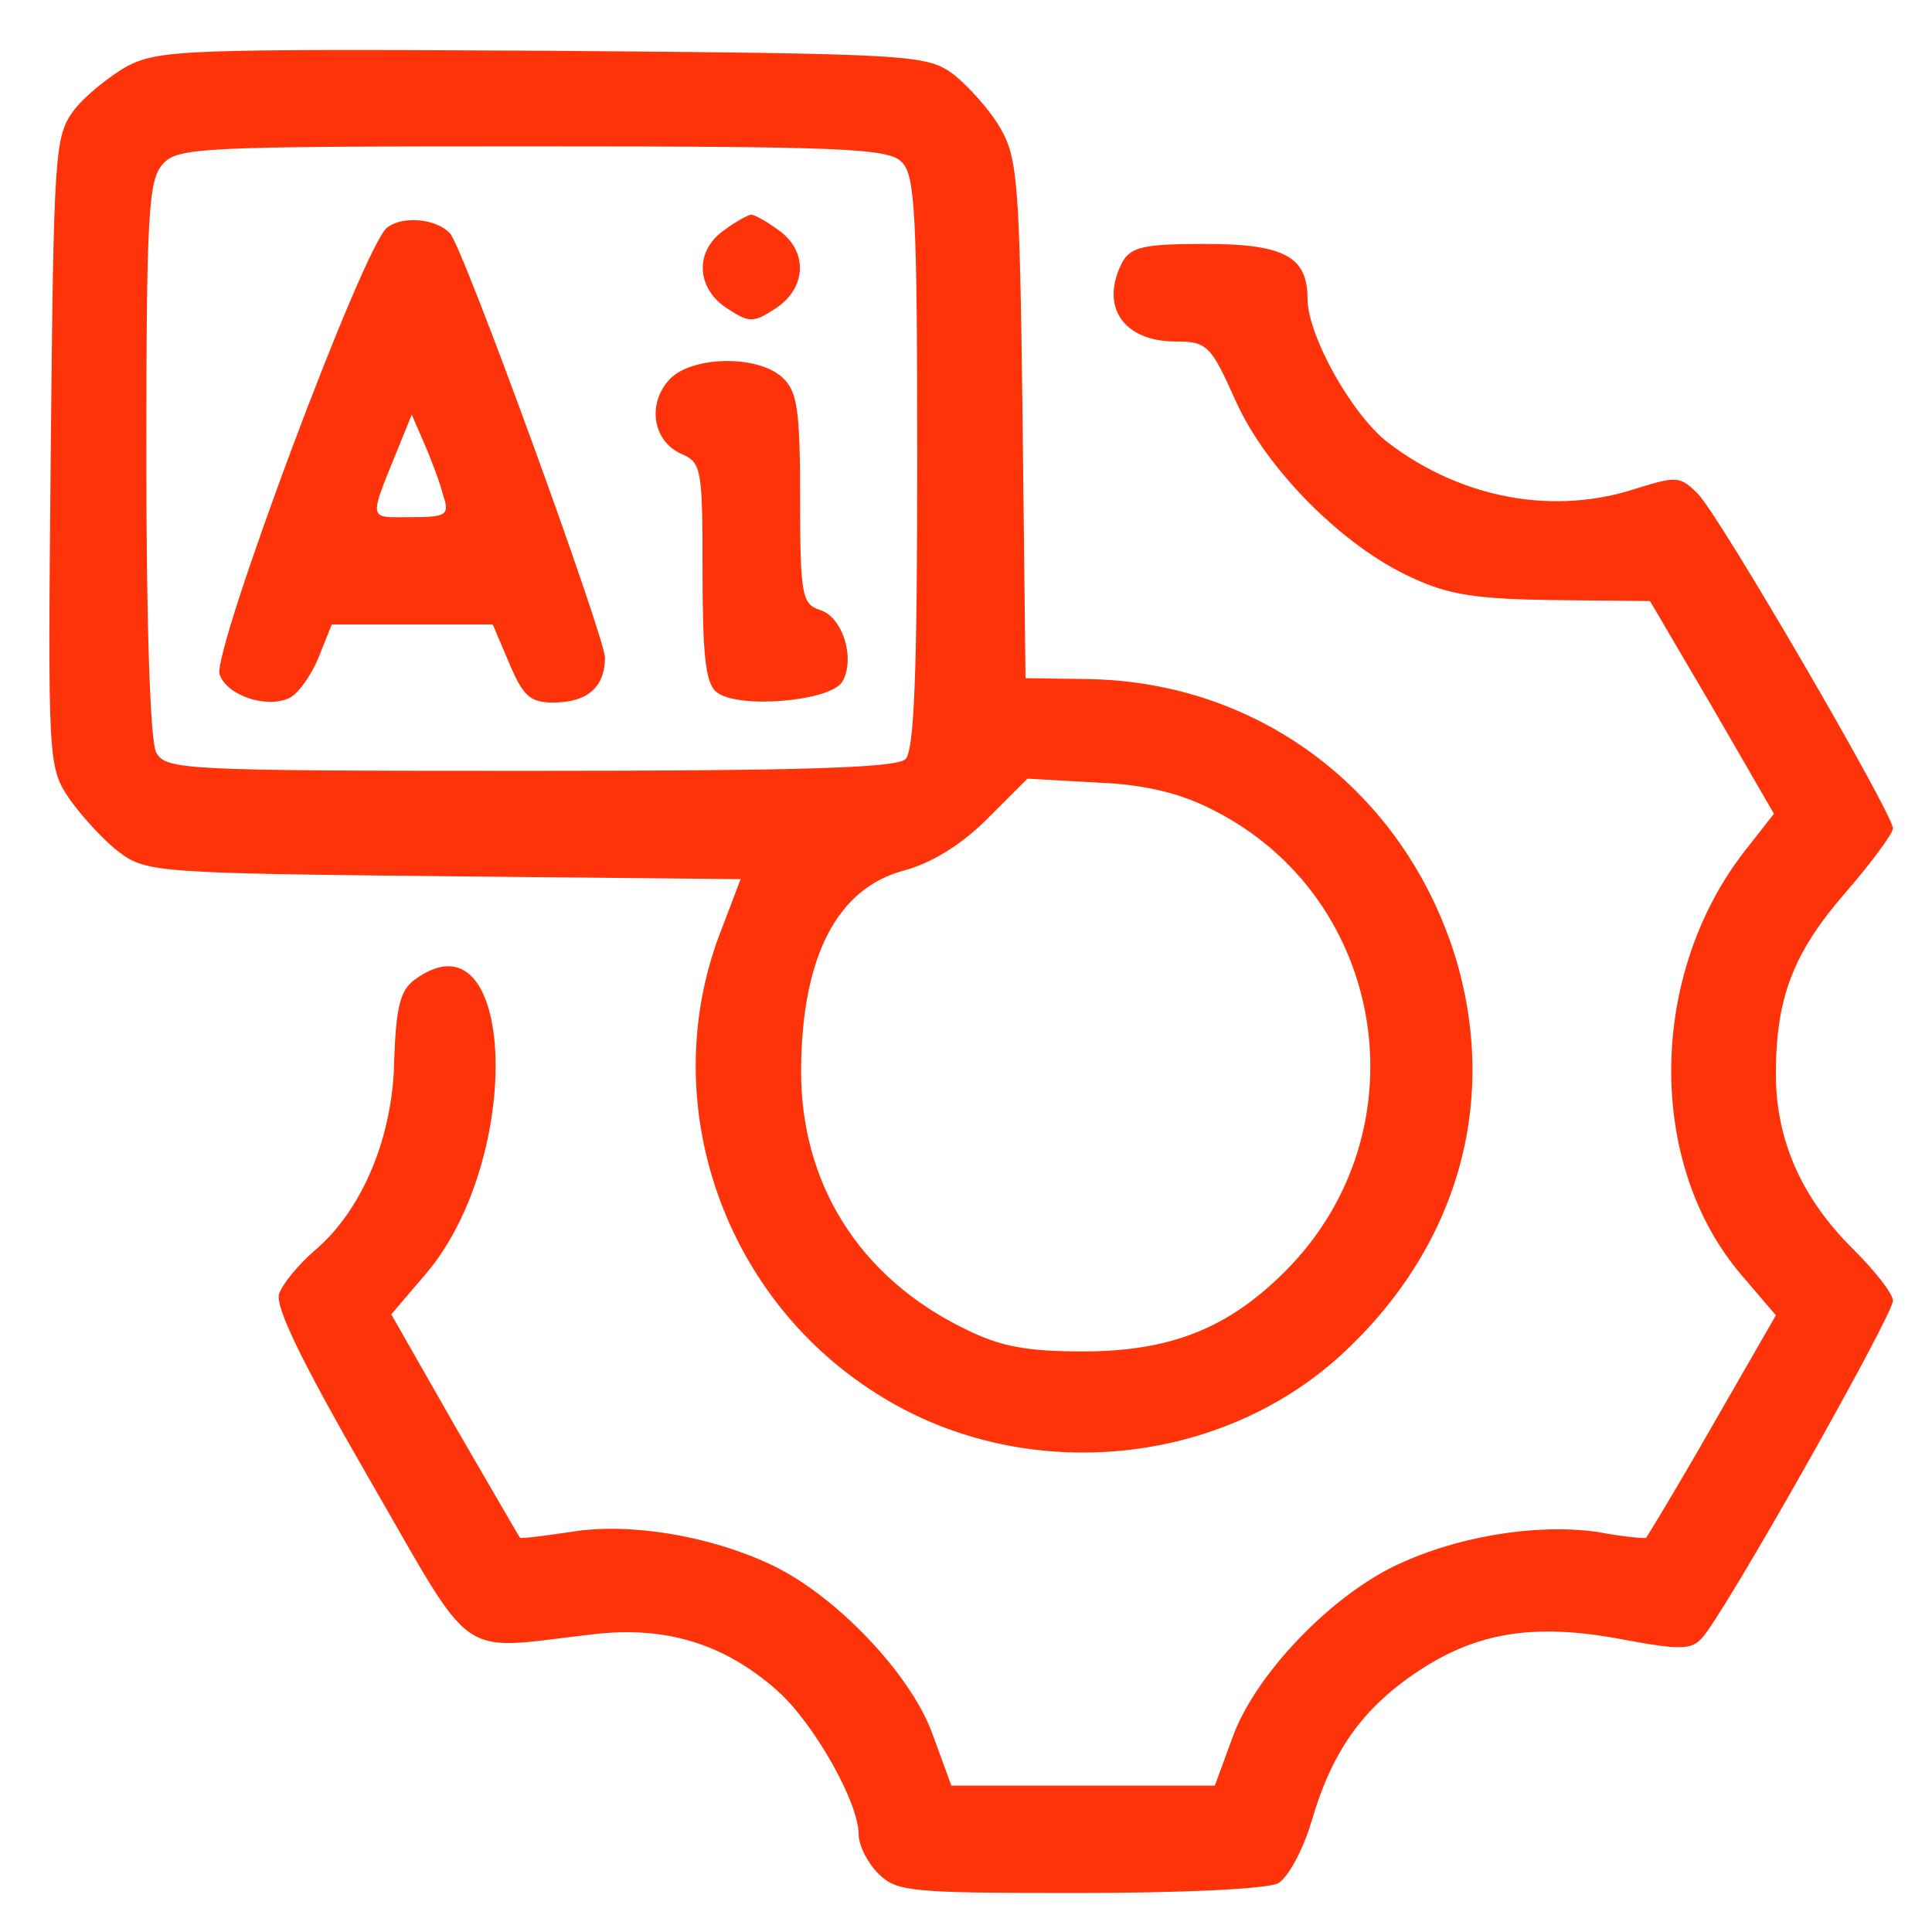 <svg width="264" height="264" viewBox="0 0 264 264" fill="none" xmlns="http://www.w3.org/2000/svg">
<path d="M17.333 9.067C14.8 10.533 11.467 13.2 10 15.2C7.467 18.667 7.333 21.067 6.933 61.867C6.533 104.667 6.533 104.8 9.6 109.333C11.333 111.733 14.4 115.067 16.4 116.533C20 119.2 22 119.333 60.667 119.733L101.2 120.133L98.667 126.8C89.467 149.867 98.4 176.933 119.733 190.4C139.333 202.933 166.267 200.667 183.2 185.2C199.2 170.533 204.933 150.533 198.8 130.533C191.733 108.133 172.267 93.333 149.067 92.8L140.133 92.667L139.733 57.333C139.333 24.8 139.067 21.6 136.667 17.467C135.2 14.933 132.267 11.733 130.267 10.133C126.533 7.467 124.933 7.333 74.267 6.933C25.333 6.667 21.733 6.8 17.333 9.067ZM123.2 22.133C125.067 23.867 125.333 29.467 125.333 63.2C125.333 91.733 124.933 102.533 123.733 103.733C122.533 104.933 109.333 105.333 72.4 105.333C24.667 105.333 22.667 105.2 21.333 102.8C20.533 101.2 20 85.867 20 62.533C20 29.333 20.267 24.533 22.267 22.4C24.267 20.133 27.6 20 72.8 20C114.933 20 121.467 20.267 123.2 22.133ZM165.733 110.667C189.6 122.667 194.667 154.667 175.6 173.733C167.867 181.467 160 184.667 148 184.667C140.267 184.667 136.667 184 131.867 181.6C117.333 174.533 109.333 161.6 109.467 146C109.6 130.667 114.4 121.333 123.6 118.933C127.467 117.867 131.467 115.333 134.933 111.867L140.4 106.4L149.867 106.933C156.533 107.2 161.333 108.4 165.733 110.667Z" fill="#FE330A"/>
<path d="M52.934 31.067C49.733 33.333 29.067 88.8 30 92.133C30.933 94.933 36.133 96.8 39.334 95.467C40.533 95.067 42.4 92.533 43.467 90L45.334 85.333H56.4H67.334L69.6 90.667C71.467 95.067 72.4 96 75.6 96C80.267 96 82.667 93.867 82.667 89.867C82.667 87.067 63.2 33.467 61.467 31.867C59.6 29.867 55.067 29.467 52.934 31.067ZM60.533 67.6C61.467 70.4 61.067 70.667 56.133 70.667C50.133 70.667 50.267 71.467 54.8 60.267L56.267 56.667L58 60.667C58.934 62.8 60.133 66 60.533 67.6Z" fill="#FE330A"/>
<path d="M98.933 31.467C94.933 34.267 95.067 39.333 99.334 42.133C102.4 44.133 102.933 44.133 106 42.133C110.267 39.333 110.4 34.267 106.4 31.467C104.8 30.267 103.067 29.333 102.667 29.333C102.267 29.333 100.533 30.267 98.933 31.467Z" fill="#FE330A"/>
<path d="M91.467 51.867C88.4 55.2 89.2 60.267 93.067 62C95.867 63.2 96 64 96 78.133C96 89.333 96.4 93.333 97.867 94.533C100.667 96.933 113.333 95.867 115.067 93.2C116.933 90.133 115.2 84.267 112 83.333C109.6 82.533 109.333 81.333 109.333 68.133C109.333 55.867 108.933 53.467 106.933 51.6C103.467 48.4 94.4 48.667 91.467 51.867Z" fill="#FE330A"/>
<path d="M153.333 35.867C150.267 41.867 153.467 46.667 160.667 46.667C164.933 46.667 165.467 47.2 168.8 54.667C172.933 64 183.467 74.667 192.933 78.933C198 81.333 202 81.867 212.4 82L225.467 82.133L234 96.667L242.4 111.2L238.533 116.133C225.2 133.067 224.933 159.067 238 174.267L242.667 179.733L234 194.8C229.2 203.2 225.067 210 224.933 210.133C224.8 210.267 221.867 210 218.267 209.333C209.733 208.133 198.667 210 190.267 214.133C181.2 218.667 171.333 229.2 168.4 237.467L166 244H148H130L127.467 237.067C124.533 228.8 114.133 217.867 105.2 213.733C96.933 209.867 86 208 78 209.333C74.4 209.867 71.2 210.267 71.067 210.133C70.933 210 66.933 203.067 62.133 194.8L53.467 179.6L58.133 174.133C71.734 158.267 70.534 123.733 56.667 133.867C54.667 135.333 54.133 137.6 53.867 144.8C53.733 155.333 49.467 165.467 42.934 170.933C40.8 172.8 38.667 175.333 38.133 176.8C37.6 178.667 41.334 186.267 50.4 202C65.2 227.6 62.133 225.467 80.933 223.333C90.8 222.133 98.933 224.533 106.267 231.067C111.2 235.467 117.333 246.267 117.333 250.667C117.333 252.133 118.533 254.533 120 256C122.533 258.533 124.4 258.667 147.467 258.667C161.333 258.667 173.2 258.133 174.667 257.333C176 256.533 178 252.933 179.2 248.933C182 239.333 186.133 233.467 193.733 228.4C201.733 223.067 209.6 221.733 221.6 224C229.467 225.467 231.067 225.467 232.533 223.867C235.333 221.067 258.667 179.733 258.667 177.733C258.667 176.8 256.267 173.733 253.333 170.8C246.267 163.867 242.667 155.867 242.667 146.8C242.667 136.267 245.067 130.133 252.267 121.867C255.733 117.867 258.667 113.867 258.667 113.2C258.667 111.2 234.933 70.4 232 67.467C229.6 65.067 229.067 65.067 223.867 66.667C212.4 70.533 199.733 68.133 189.733 60.533C184.8 56.8 178.667 45.867 178.667 40.8C178.667 35.067 175.467 33.333 164.667 33.333C156.267 33.333 154.533 33.733 153.333 35.867Z" fill="#FE330A"/>
</svg>
